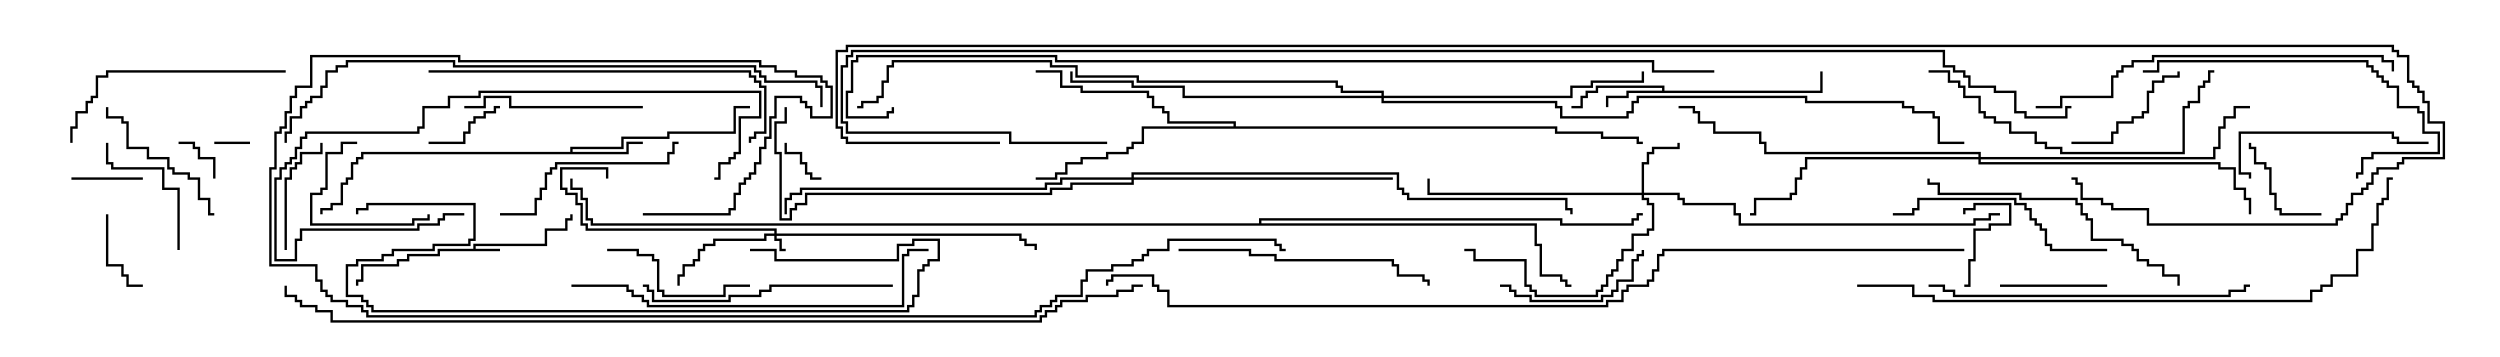 <svg version="1.1" width="105" height="15" xmlns="http://www.w3.org/2000/svg"><path d="M19.879,10.45L19.879,10.236L22.879,10.236L22.879,9.593L23.736,9.593L23.736,9.164L23.95,9.164L23.95,9L24.05,9L24.05,9.264L23.836,9.264L23.836,9.693L22.979,9.693L22.979,10.336L19.979,10.336L19.979,10.45L21,10.45L21,10.55L18.479,10.55L18.479,10.764L17.193,10.764L17.193,10.979L16.764,10.979L16.764,11.193L15.264,11.193L15.264,11.836L15.05,11.836L15.05,12L14.95,12L14.95,11.736L15.164,11.736L15.164,11.093L16.664,11.093L16.664,10.879L17.093,10.879L17.093,10.664L18.379,10.664L18.379,10.45z" stroke="none"/><path d="M69.807,3.807L69.807,3.693L67.121,3.693L67.121,3.907L66.693,3.907L66.693,4.121L66.479,4.121L66.479,4.55L66,4.55L66,4.45L66.379,4.45L66.379,4.021L66.593,4.021L66.593,3.807L67.021,3.807L67.021,3.593L69.907,3.593L69.907,3.807L76.45,3.807L76.45,3L76.55,3L76.55,3.907L68.407,3.907L68.407,4.121L67.55,4.121L67.55,4.5L67.45,4.5L67.45,4.021L68.307,4.021L68.307,3.807z" stroke="none"/><path d="M23.95,6.379L23.95,6.164L26.093,6.164L26.093,5.736L28.021,5.736L28.021,5.521L30.807,5.521L30.807,4.45L31.5,4.45L31.5,4.55L30.907,4.55L30.907,5.621L28.121,5.621L28.121,5.836L26.193,5.836L26.193,6.264L24.05,6.264L24.05,6.379L26.307,6.379L26.307,5.95L27,5.95L27,6.05L26.407,6.05L26.407,6.479L15.264,6.479L15.264,6.693L15.05,6.693L15.05,6.907L14.836,6.907L14.836,7.55L14.621,7.55L14.621,7.764L14.407,7.764L14.407,8.621L13.979,8.621L13.979,8.836L13.55,8.836L13.55,9L13.45,9L13.45,8.736L13.879,8.736L13.879,8.521L14.307,8.521L14.307,7.664L14.521,7.664L14.521,7.45L14.736,7.45L14.736,6.807L14.95,6.807L14.95,6.593L15.164,6.593L15.164,6.379z" stroke="none"/><path d="M51.807,5.307L51.807,5.193L49.021,5.193L49.021,4.764L48.807,4.764L48.807,4.55L48.379,4.55L48.379,4.121L48.164,4.121L48.164,3.907L45.379,3.907L45.379,3.693L44.521,3.693L44.521,3.05L43.5,3.05L43.5,2.95L44.621,2.95L44.621,3.593L45.479,3.593L45.479,3.807L48.264,3.807L48.264,4.021L48.479,4.021L48.479,4.45L48.907,4.45L48.907,4.664L49.121,4.664L49.121,5.093L51.907,5.093L51.907,5.307L65.407,5.307L65.407,5.521L67.336,5.521L67.336,5.736L68.836,5.736L68.836,5.95L69,5.95L69,6.05L68.736,6.05L68.736,5.836L67.236,5.836L67.236,5.621L65.307,5.621L65.307,5.407L48.05,5.407L48.05,6.05L47.621,6.05L47.621,6.264L47.407,6.264L47.407,6.479L46.55,6.479L46.55,6.693L45.479,6.693L45.479,6.907L44.836,6.907L44.836,7.336L44.407,7.336L44.407,7.55L43.5,7.55L43.5,7.45L44.307,7.45L44.307,7.236L44.736,7.236L44.736,6.807L45.379,6.807L45.379,6.593L46.45,6.593L46.45,6.379L47.307,6.379L47.307,6.164L47.521,6.164L47.521,5.95L47.95,5.95L47.95,5.307z" stroke="none"/><path d="M52.879,9.379L52.879,9.164L65.621,9.164L65.621,9.379L68.521,9.379L68.521,9.164L68.736,9.164L68.736,8.95L69,8.95L69,9.05L68.836,9.05L68.836,9.264L68.621,9.264L68.621,9.479L65.521,9.479L65.521,9.264L52.979,9.264L52.979,9.379L64.55,9.379L64.55,10.236L64.764,10.236L64.764,11.521L65.621,11.521L65.621,11.736L65.836,11.736L65.836,11.95L66,11.95L66,12.05L65.736,12.05L65.736,11.836L65.521,11.836L65.521,11.621L64.664,11.621L64.664,10.336L64.45,10.336L64.45,9.479L24.807,9.479L24.807,9.264L24.593,9.264L24.593,8.407L24.379,8.407L24.379,7.979L23.95,7.979L23.95,7.5L24.05,7.5L24.05,7.879L24.479,7.879L24.479,8.307L24.693,8.307L24.693,9.164L24.907,9.164L24.907,9.379z" stroke="none"/><path d="M32.521,9.807L32.521,9.693L24.593,9.693L24.593,9.479L24.379,9.479L24.379,8.621L24.164,8.621L24.164,8.193L23.736,8.193L23.736,7.979L23.521,7.979L23.521,7.021L25.55,7.021L25.55,7.5L25.45,7.5L25.45,7.121L23.621,7.121L23.621,7.879L23.836,7.879L23.836,8.093L24.264,8.093L24.264,8.521L24.479,8.521L24.479,9.379L24.693,9.379L24.693,9.593L32.621,9.593L32.621,9.807L42.907,9.807L42.907,10.021L43.121,10.021L43.121,10.236L43.55,10.236L43.55,10.5L43.45,10.5L43.45,10.336L43.021,10.336L43.021,10.121L42.807,10.121L42.807,9.907L32.621,9.907L32.621,10.021L32.836,10.021L32.836,10.45L33,10.45L33,10.55L32.736,10.55L32.736,10.121L32.521,10.121L32.521,9.907L32.193,9.907L32.193,10.121L30.05,10.121L30.05,10.336L29.621,10.336L29.621,10.55L29.407,10.55L29.407,10.979L29.193,10.979L29.193,11.193L28.764,11.193L28.764,11.621L28.55,11.621L28.55,12L28.45,12L28.45,11.521L28.664,11.521L28.664,11.093L29.093,11.093L29.093,10.879L29.307,10.879L29.307,10.45L29.521,10.45L29.521,10.236L29.95,10.236L29.95,10.021L32.093,10.021L32.093,9.807z" stroke="none"/><path d="M68.95,8.093L68.95,6.807L69.164,6.807L69.164,6.379L69.379,6.379L69.379,6.164L70.45,6.164L70.45,6L70.55,6L70.55,6.264L69.479,6.264L69.479,6.479L69.264,6.479L69.264,6.907L69.05,6.907L69.05,8.093L70.55,8.093L70.55,8.307L70.764,8.307L70.764,8.521L72.907,8.521L72.907,8.95L73.121,8.95L73.121,9.379L82.879,9.379L82.879,9.164L83.521,9.164L83.521,8.95L84,8.95L84,9.05L83.621,9.05L83.621,9.264L82.979,9.264L82.979,9.479L73.021,9.479L73.021,9.05L72.807,9.05L72.807,8.621L70.664,8.621L70.664,8.407L70.45,8.407L70.45,8.193L69.05,8.193L69.05,8.307L69.264,8.307L69.264,8.521L69.479,8.521L69.479,9.693L69.264,9.693L69.264,9.907L68.621,9.907L68.621,10.55L68.193,10.55L68.193,10.979L67.979,10.979L67.979,11.407L67.764,11.407L67.764,11.621L67.55,11.621L67.55,12.05L67.336,12.05L67.336,12.264L67.121,12.264L67.121,12.479L64.45,12.479L64.45,12.264L64.236,12.264L64.236,12.05L64.021,12.05L64.021,10.979L61.879,10.979L61.879,10.55L61.5,10.55L61.5,10.45L61.979,10.45L61.979,10.879L64.121,10.879L64.121,11.95L64.336,11.95L64.336,12.164L64.55,12.164L64.55,12.379L67.021,12.379L67.021,12.164L67.236,12.164L67.236,11.95L67.45,11.95L67.45,11.521L67.664,11.521L67.664,11.307L67.879,11.307L67.879,10.879L68.093,10.879L68.093,10.45L68.521,10.45L68.521,9.807L69.164,9.807L69.164,9.593L69.379,9.593L69.379,8.621L69.164,8.621L69.164,8.407L68.95,8.407L68.95,8.193L59.95,8.193L59.95,7.5L60.05,7.5L60.05,8.093z" stroke="none"/><path d="M83.093,6.593L83.093,6.479L74.093,6.479L74.093,6.05L73.879,6.05L73.879,5.621L71.95,5.621L71.95,5.193L71.307,5.193L71.307,4.764L71.093,4.764L71.093,4.55L70.5,4.55L70.5,4.45L71.193,4.45L71.193,4.664L71.407,4.664L71.407,5.093L72.05,5.093L72.05,5.521L73.979,5.521L73.979,5.95L74.193,5.95L74.193,6.379L83.193,6.379L83.193,6.593L92.95,6.593L92.95,6.164L93.164,6.164L93.164,5.307L93.379,5.307L93.379,4.879L93.807,4.879L93.807,4.45L94.5,4.45L94.5,4.55L93.907,4.55L93.907,4.979L93.479,4.979L93.479,5.407L93.264,5.407L93.264,6.264L93.05,6.264L93.05,6.693L83.193,6.693L83.193,6.807L93.264,6.807L93.264,7.021L93.907,7.021L93.907,7.879L94.336,7.879L94.336,8.307L94.55,8.307L94.55,9L94.45,9L94.45,8.407L94.236,8.407L94.236,7.979L93.807,7.979L93.807,7.121L93.164,7.121L93.164,6.907L83.093,6.907L83.093,6.693L75.907,6.693L75.907,7.121L75.693,7.121L75.693,7.55L75.479,7.55L75.479,8.193L75.264,8.193L75.264,8.407L73.764,8.407L73.764,9.05L73.5,9.05L73.5,8.95L73.664,8.95L73.664,8.307L75.164,8.307L75.164,8.093L75.379,8.093L75.379,7.45L75.593,7.45L75.593,7.021L75.807,7.021L75.807,6.593z" stroke="none"/><path d="M47.521,7.45L47.521,7.236L58.764,7.236L58.764,7.879L58.979,7.879L58.979,8.093L59.193,8.093L59.193,8.307L65.836,8.307L65.836,8.736L66.05,8.736L66.05,9L65.95,9L65.95,8.836L65.736,8.836L65.736,8.407L59.093,8.407L59.093,8.193L58.879,8.193L58.879,7.979L58.664,7.979L58.664,7.336L47.621,7.336L47.621,7.45L58.5,7.45L58.5,7.55L47.621,7.55L47.621,7.764L45.05,7.764L45.05,7.979L44.193,7.979L44.193,8.193L33.907,8.193L33.907,8.621L33.479,8.621L33.479,8.836L33.264,8.836L33.264,9.264L32.736,9.264L32.736,6.479L32.521,6.479L32.521,5.093L32.95,5.093L32.95,4.5L33.05,4.5L33.05,5.193L32.621,5.193L32.621,6.379L32.836,6.379L32.836,9.164L33.164,9.164L33.164,8.736L33.379,8.736L33.379,8.521L33.807,8.521L33.807,8.093L44.093,8.093L44.093,7.879L44.95,7.879L44.95,7.664L47.521,7.664L47.521,7.55L44.621,7.55L44.621,7.764L43.979,7.764L43.979,7.979L33.693,7.979L33.693,8.193L33.264,8.193L33.264,8.407L33.05,8.407L33.05,9L32.95,9L32.95,8.307L33.164,8.307L33.164,8.093L33.593,8.093L33.593,7.879L43.879,7.879L43.879,7.664L44.521,7.664L44.521,7.45z" stroke="none"/><path d="M58.021,4.021L58.021,3.907L56.307,3.907L56.307,3.693L56.093,3.693L56.093,3.479L47.736,3.479L47.736,3.264L45.164,3.264L45.164,2.836L44.093,2.836L44.093,2.621L37.55,2.621L37.55,2.836L37.336,2.836L37.336,3.479L37.121,3.479L37.121,4.121L36.907,4.121L36.907,4.336L36.264,4.336L36.264,4.55L36,4.55L36,4.45L36.164,4.45L36.164,4.236L36.807,4.236L36.807,4.021L37.021,4.021L37.021,3.379L37.236,3.379L37.236,2.736L37.45,2.736L37.45,2.521L44.193,2.521L44.193,2.736L45.264,2.736L45.264,3.164L47.836,3.164L47.836,3.379L56.193,3.379L56.193,3.593L56.407,3.593L56.407,3.807L58.121,3.807L58.121,4.021L65.95,4.021L65.95,3.593L66.807,3.593L66.807,3.379L68.95,3.379L68.95,3L69.05,3L69.05,3.479L66.907,3.479L66.907,3.693L66.05,3.693L66.05,4.121L58.121,4.121L58.121,4.236L65.407,4.236L65.407,4.45L65.621,4.45L65.621,4.879L68.307,4.879L68.307,4.664L68.521,4.664L68.521,4.236L68.736,4.236L68.736,4.021L75.907,4.021L75.907,4.236L79.979,4.236L79.979,4.45L80.407,4.45L80.407,4.664L81.264,4.664L81.264,4.879L81.479,4.879L81.479,5.95L82.5,5.95L82.5,6.05L81.379,6.05L81.379,4.979L81.164,4.979L81.164,4.764L80.307,4.764L80.307,4.55L79.879,4.55L79.879,4.336L75.807,4.336L75.807,4.121L68.836,4.121L68.836,4.336L68.621,4.336L68.621,4.764L68.407,4.764L68.407,4.979L65.521,4.979L65.521,4.55L65.307,4.55L65.307,4.336L58.021,4.336L58.021,4.121L49.664,4.121L49.664,3.693L47.521,3.693L47.521,3.479L44.95,3.479L44.95,3L45.05,3L45.05,3.379L47.621,3.379L47.621,3.593L49.764,3.593L49.764,4.021z" stroke="none"/><path d="M9,6.05L9,5.95L10.5,5.95L10.5,6.05z" stroke="none"/><path d="M9.05,7.5L8.95,7.5L8.95,6.693L8.307,6.693L8.307,6.264L8.093,6.264L8.093,6.05L7.5,6.05L7.5,5.95L8.193,5.95L8.193,6.164L8.407,6.164L8.407,6.593L9.05,6.593z" stroke="none"/><path d="M32.95,6L33.05,6L33.05,6.379L33.693,6.379L33.693,6.807L33.907,6.807L33.907,7.236L34.121,7.236L34.121,7.45L34.5,7.45L34.5,7.55L34.021,7.55L34.021,7.336L33.807,7.336L33.807,6.907L33.593,6.907L33.593,6.479L32.95,6.479z" stroke="none"/><path d="M82.5,12.05L82.5,11.95L82.664,11.95L82.664,10.879L82.879,10.879L82.879,9.593L83.521,9.593L83.521,9.379L84.379,9.379L84.379,8.621L82.979,8.621L82.979,8.836L82.55,8.836L82.55,9L82.45,9L82.45,8.736L82.879,8.736L82.879,8.521L84.479,8.521L84.479,9.479L83.621,9.479L83.621,9.693L82.979,9.693L82.979,10.979L82.764,10.979L82.764,12.05z" stroke="none"/><path d="M6,7.45L6,7.55L3,7.55L3,7.45z" stroke="none"/><path d="M18,6.05L18,5.95L19.45,5.95L19.45,5.521L19.664,5.521L19.664,5.093L19.879,5.093L19.879,4.879L20.307,4.879L20.307,4.664L20.736,4.664L20.736,4.45L21,4.45L21,4.55L20.836,4.55L20.836,4.764L20.407,4.764L20.407,4.979L19.979,4.979L19.979,5.193L19.764,5.193L19.764,5.621L19.55,5.621L19.55,6.05z" stroke="none"/><path d="M4.45,9L4.55,9L4.55,11.093L5.193,11.093L5.193,11.521L5.407,11.521L5.407,11.95L6,11.95L6,12.05L5.307,12.05L5.307,11.621L5.093,11.621L5.093,11.193L4.45,11.193z" stroke="none"/><path d="M97.5,8.95L97.5,9.05L95.736,9.05L95.736,8.836L95.521,8.836L95.521,8.193L95.307,8.193L95.307,7.121L95.093,7.121L95.093,6.907L94.664,6.907L94.664,6.264L94.45,6.264L94.45,6L94.55,6L94.55,6.164L94.764,6.164L94.764,6.807L95.193,6.807L95.193,7.021L95.407,7.021L95.407,8.093L95.621,8.093L95.621,8.736L95.836,8.736L95.836,8.95z" stroke="none"/><path d="M15,5.95L15,6.05L14.407,6.05L14.407,6.479L13.764,6.479L13.764,7.979L13.55,7.979L13.55,8.193L13.121,8.193L13.121,9.379L17.307,9.379L17.307,9.164L17.95,9.164L17.95,9L18.05,9L18.05,9.264L17.407,9.264L17.407,9.479L13.021,9.479L13.021,8.093L13.45,8.093L13.45,7.879L13.664,7.879L13.664,6.379L14.307,6.379L14.307,5.95z" stroke="none"/><path d="M84,12.05L84,11.95L88.5,11.95L88.5,12.05z" stroke="none"/><path d="M12.05,10.5L11.95,10.5L11.95,7.45L12.164,7.45L12.164,7.021L12.379,7.021L12.379,6.807L12.593,6.807L12.593,6.379L13.45,6.379L13.45,6L13.55,6L13.55,6.479L12.693,6.479L12.693,6.907L12.479,6.907L12.479,7.121L12.264,7.121L12.264,7.55L12.05,7.55z" stroke="none"/><path d="M87,6.05L87,5.95L88.664,5.95L88.664,5.521L88.879,5.521L88.879,5.093L89.521,5.093L89.521,4.879L89.95,4.879L89.95,4.664L90.164,4.664L90.164,3.807L90.379,3.807L90.379,3.379L90.807,3.379L90.807,3.164L91.45,3.164L91.45,3L91.55,3L91.55,3.264L90.907,3.264L90.907,3.479L90.479,3.479L90.479,3.907L90.264,3.907L90.264,4.764L90.05,4.764L90.05,4.979L89.621,4.979L89.621,5.193L88.979,5.193L88.979,5.621L88.764,5.621L88.764,6.05z" stroke="none"/><path d="M7.55,10.5L7.45,10.5L7.45,7.979L6.807,7.979L6.807,7.121L4.664,7.121L4.664,6.907L4.45,6.907L4.45,6L4.55,6L4.55,6.807L4.764,6.807L4.764,7.021L6.907,7.021L6.907,7.879L7.55,7.879z" stroke="none"/><path d="M63,12.05L63,11.95L63.479,11.95L63.479,12.164L63.693,12.164L63.693,12.379L64.336,12.379L64.336,12.593L67.236,12.593L67.236,12.379L67.664,12.379L67.664,12.164L67.879,12.164L67.879,11.736L68.521,11.736L68.521,10.879L68.736,10.879L68.736,10.664L68.95,10.664L68.95,10.5L69.05,10.5L69.05,10.764L68.836,10.764L68.836,10.979L68.621,10.979L68.621,11.836L67.979,11.836L67.979,12.264L67.764,12.264L67.764,12.479L67.336,12.479L67.336,12.693L64.236,12.693L64.236,12.479L63.593,12.479L63.593,12.264L63.379,12.264L63.379,12.05z" stroke="none"/><path d="M25.5,10.55L25.5,10.45L26.836,10.45L26.836,10.664L27.479,10.664L27.479,10.879L27.693,10.879L27.693,12.164L27.907,12.164L27.907,12.379L30.379,12.379L30.379,11.95L31.5,11.95L31.5,12.05L30.479,12.05L30.479,12.479L27.807,12.479L27.807,12.264L27.593,12.264L27.593,10.979L27.379,10.979L27.379,10.764L26.736,10.764L26.736,10.55z" stroke="none"/><path d="M4.45,4.5L4.55,4.5L4.55,4.879L5.193,4.879L5.193,5.093L5.407,5.093L5.407,6.164L6.264,6.164L6.264,6.593L7.121,6.593L7.121,7.021L7.336,7.021L7.336,7.236L7.979,7.236L7.979,7.45L8.407,7.45L8.407,8.307L8.836,8.307L8.836,8.95L9,8.95L9,9.05L8.736,9.05L8.736,8.407L8.307,8.407L8.307,7.55L7.879,7.55L7.879,7.336L7.236,7.336L7.236,7.121L7.021,7.121L7.021,6.693L6.164,6.693L6.164,6.264L5.307,6.264L5.307,5.193L5.093,5.193L5.093,4.979L4.45,4.979z" stroke="none"/><path d="M27,4.45L27,4.55L21.379,4.55L21.379,4.121L20.407,4.121L20.407,4.55L19.5,4.55L19.5,4.45L20.307,4.45L20.307,4.021L21.479,4.021L21.479,4.45z" stroke="none"/><path d="M94.55,7.5L94.45,7.5L94.45,7.336L94.021,7.336L94.021,5.521L100.55,5.521L100.55,5.736L100.764,5.736L100.764,5.95L102,5.95L102,6.05L100.664,6.05L100.664,5.836L100.45,5.836L100.45,5.621L94.121,5.621L94.121,7.236L94.55,7.236z" stroke="none"/><path d="M21,9.05L21,8.95L22.45,8.95L22.45,8.307L22.664,8.307L22.664,7.879L22.879,7.879L22.879,7.236L23.093,7.236L23.093,7.021L23.307,7.021L23.307,6.807L28.021,6.807L28.021,6.379L28.236,6.379L28.236,5.95L28.5,5.95L28.5,6.05L28.336,6.05L28.336,6.479L28.121,6.479L28.121,6.907L23.407,6.907L23.407,7.121L23.193,7.121L23.193,7.336L22.979,7.336L22.979,7.979L22.764,7.979L22.764,8.407L22.55,8.407L22.55,9.05z" stroke="none"/><path d="M88.5,10.45L88.5,10.55L86.093,10.55L86.093,10.336L85.879,10.336L85.879,9.693L85.664,9.693L85.664,9.479L85.45,9.479L85.45,9.264L85.236,9.264L85.236,8.836L85.021,8.836L85.021,8.621L84.593,8.621L84.593,8.407L80.621,8.407L80.621,8.836L80.407,8.836L80.407,9.05L79.5,9.05L79.5,8.95L80.307,8.95L80.307,8.736L80.521,8.736L80.521,8.307L84.693,8.307L84.693,8.521L85.121,8.521L85.121,8.736L85.336,8.736L85.336,9.164L85.55,9.164L85.55,9.379L85.764,9.379L85.764,9.593L85.979,9.593L85.979,10.236L86.193,10.236L86.193,10.45z" stroke="none"/><path d="M12,2.95L12,3.05L4.55,3.05L4.55,3.264L4.121,3.264L4.121,4.121L3.907,4.121L3.907,4.336L3.693,4.336L3.693,4.764L3.264,4.764L3.264,5.407L3.05,5.407L3.05,6L2.95,6L2.95,5.307L3.164,5.307L3.164,4.664L3.593,4.664L3.593,4.236L3.807,4.236L3.807,4.021L4.021,4.021L4.021,3.164L4.45,3.164L4.45,2.95z" stroke="none"/><path d="M90,3.05L90,2.95L90.593,2.95L90.593,2.521L99.479,2.521L99.479,2.736L99.693,2.736L99.693,2.95L99.907,2.95L99.907,3.164L100.121,3.164L100.121,3.379L100.336,3.379L100.336,3.593L100.764,3.593L100.764,4.45L101.621,4.45L101.621,4.664L101.836,4.664L101.836,5.521L102.479,5.521L102.479,6.479L99.693,6.479L99.693,6.693L99.264,6.693L99.264,7.336L99.05,7.336L99.05,7.5L98.95,7.5L98.95,7.236L99.164,7.236L99.164,6.593L99.593,6.593L99.593,6.379L102.379,6.379L102.379,5.621L101.736,5.621L101.736,4.764L101.521,4.764L101.521,4.55L100.664,4.55L100.664,3.693L100.236,3.693L100.236,3.479L100.021,3.479L100.021,3.264L99.807,3.264L99.807,3.05L99.593,3.05L99.593,2.836L99.379,2.836L99.379,2.621L90.693,2.621L90.693,3.05z" stroke="none"/><path d="M37.5,11.95L37.5,12.05L32.407,12.05L32.407,12.264L31.979,12.264L31.979,12.479L30.693,12.479L30.693,12.693L27.379,12.693L27.379,12.264L27.164,12.264L27.164,12.05L27,12.05L27,11.95L27.264,11.95L27.264,12.164L27.479,12.164L27.479,12.593L30.593,12.593L30.593,12.379L31.879,12.379L31.879,12.164L32.307,12.164L32.307,11.95z" stroke="none"/><path d="M19.5,8.95L19.5,9.05L18.693,9.05L18.693,9.264L18.479,9.264L18.479,9.479L17.621,9.479L17.621,9.693L12.693,9.693L12.693,10.121L12.479,10.121L12.479,10.979L11.521,10.979L11.521,7.45L11.736,7.45L11.736,7.021L11.95,7.021L11.95,6.807L12.164,6.807L12.164,6.593L12.379,6.593L12.379,6.164L12.593,6.164L12.593,5.736L12.807,5.736L12.807,5.521L17.521,5.521L17.521,5.307L17.736,5.307L17.736,4.45L18.807,4.45L18.807,4.021L20.093,4.021L20.093,3.807L31.979,3.807L31.979,4.979L31.121,4.979L31.121,6.479L30.907,6.479L30.907,6.693L30.693,6.693L30.693,6.907L30.264,6.907L30.264,7.55L30,7.55L30,7.45L30.164,7.45L30.164,6.807L30.593,6.807L30.593,6.593L30.807,6.593L30.807,6.379L31.021,6.379L31.021,4.879L31.879,4.879L31.879,3.907L20.193,3.907L20.193,4.121L18.907,4.121L18.907,4.55L17.836,4.55L17.836,5.407L17.621,5.407L17.621,5.621L12.907,5.621L12.907,5.836L12.693,5.836L12.693,6.264L12.479,6.264L12.479,6.693L12.264,6.693L12.264,6.907L12.05,6.907L12.05,7.121L11.836,7.121L11.836,7.55L11.621,7.55L11.621,10.879L12.379,10.879L12.379,10.021L12.593,10.021L12.593,9.593L17.521,9.593L17.521,9.379L18.379,9.379L18.379,9.164L18.593,9.164L18.593,8.95z" stroke="none"/><path d="M49.5,10.55L49.5,10.45L52.55,10.45L52.55,10.664L53.621,10.664L53.621,10.879L58.55,10.879L58.55,11.093L58.764,11.093L58.764,11.521L59.836,11.521L59.836,11.736L60.05,11.736L60.05,12L59.95,12L59.95,11.836L59.736,11.836L59.736,11.621L58.664,11.621L58.664,11.193L58.45,11.193L58.45,10.979L53.521,10.979L53.521,10.764L52.45,10.764L52.45,10.55z" stroke="none"/><path d="M91.55,12L91.45,12L91.45,11.621L90.807,11.621L90.807,11.193L90.164,11.193L90.164,10.979L89.736,10.979L89.736,10.55L89.521,10.55L89.521,10.336L89.093,10.336L89.093,10.121L87.807,10.121L87.807,9.264L87.593,9.264L87.593,9.05L87.379,9.05L87.379,8.621L87.164,8.621L87.164,8.407L84.807,8.407L84.807,8.193L81.379,8.193L81.379,7.764L80.95,7.764L80.95,7.5L81.05,7.5L81.05,7.664L81.479,7.664L81.479,8.093L84.907,8.093L84.907,8.307L87.264,8.307L87.264,8.521L87.479,8.521L87.479,8.95L87.693,8.95L87.693,9.164L87.907,9.164L87.907,10.021L89.193,10.021L89.193,10.236L89.621,10.236L89.621,10.45L89.836,10.45L89.836,10.879L90.264,10.879L90.264,11.093L90.907,11.093L90.907,11.521L91.55,11.521z" stroke="none"/><path d="M81,3.05L81,2.95L81.907,2.95L81.907,3.379L82.336,3.379L82.336,3.593L82.55,3.593L82.55,4.021L83.193,4.021L83.193,4.664L83.407,4.664L83.407,4.879L83.836,4.879L83.836,5.093L84.479,5.093L84.479,5.521L85.55,5.521L85.55,5.95L85.979,5.95L85.979,6.164L86.621,6.164L86.621,6.379L91.664,6.379L91.664,4.45L91.879,4.45L91.879,4.236L92.307,4.236L92.307,3.593L92.521,3.593L92.521,3.379L92.736,3.379L92.736,2.95L93,2.95L93,3.05L92.836,3.05L92.836,3.479L92.621,3.479L92.621,3.693L92.407,3.693L92.407,4.336L91.979,4.336L91.979,4.55L91.764,4.55L91.764,6.479L86.521,6.479L86.521,6.264L85.879,6.264L85.879,6.05L85.45,6.05L85.45,5.621L84.379,5.621L84.379,5.193L83.736,5.193L83.736,4.979L83.307,4.979L83.307,4.764L83.093,4.764L83.093,4.121L82.45,4.121L82.45,3.693L82.236,3.693L82.236,3.479L81.807,3.479L81.807,3.05z" stroke="none"/><path d="M81,12.05L81,11.95L81.693,11.95L81.693,12.164L82.121,12.164L82.121,12.379L93.593,12.379L93.593,12.164L94.236,12.164L94.236,11.95L94.5,11.95L94.5,12.05L94.336,12.05L94.336,12.264L93.693,12.264L93.693,12.479L82.021,12.479L82.021,12.264L81.593,12.264L81.593,12.05z" stroke="none"/><path d="M18,3.05L18,2.95L31.55,2.95L31.55,3.164L31.764,3.164L31.764,3.379L31.979,3.379L31.979,3.593L32.193,3.593L32.193,5.621L31.764,5.621L31.764,5.836L31.55,5.836L31.55,6L31.45,6L31.45,5.736L31.664,5.736L31.664,5.521L32.093,5.521L32.093,3.693L31.879,3.693L31.879,3.479L31.664,3.479L31.664,3.264L31.45,3.264L31.45,3.05z" stroke="none"/><path d="M85.5,4.55L85.5,4.45L86.521,4.45L86.521,4.021L88.664,4.021L88.664,3.164L88.879,3.164L88.879,2.95L89.093,2.95L89.093,2.736L89.521,2.736L89.521,2.521L90.379,2.521L90.379,2.307L100.121,2.307L100.121,2.521L100.55,2.521L100.55,3L100.45,3L100.45,2.621L100.021,2.621L100.021,2.407L90.479,2.407L90.479,2.621L89.621,2.621L89.621,2.836L89.193,2.836L89.193,3.05L88.979,3.05L88.979,3.264L88.764,3.264L88.764,4.121L86.621,4.121L86.621,4.55z" stroke="none"/><path d="M24,12.05L24,11.95L26.407,11.95L26.407,12.164L26.621,12.164L26.621,12.379L27.05,12.379L27.05,12.593L27.264,12.593L27.264,12.807L37.879,12.807L37.879,10.664L38.093,10.664L38.093,10.45L39,10.45L39,10.55L38.193,10.55L38.193,10.764L37.979,10.764L37.979,12.907L27.164,12.907L27.164,12.693L26.95,12.693L26.95,12.479L26.521,12.479L26.521,12.264L26.307,12.264L26.307,12.05z" stroke="none"/><path d="M31.5,10.55L31.5,10.45L32.621,10.45L32.621,10.879L37.664,10.879L37.664,10.236L38.307,10.236L38.307,10.021L39.479,10.021L39.479,10.979L39.05,10.979L39.05,11.193L38.836,11.193L38.836,11.407L38.621,11.407L38.621,12.479L38.407,12.479L38.407,12.907L38.193,12.907L38.193,13.121L15.593,13.121L15.593,12.907L15.379,12.907L15.379,12.693L15.164,12.693L15.164,12.479L14.521,12.479L14.521,11.093L14.95,11.093L14.95,10.879L16.021,10.879L16.021,10.664L16.45,10.664L16.45,10.45L18.164,10.45L18.164,10.236L19.664,10.236L19.664,10.021L19.879,10.021L19.879,8.621L15.479,8.621L15.479,8.836L15.05,8.836L15.05,9L14.95,9L14.95,8.736L15.379,8.736L15.379,8.521L19.979,8.521L19.979,10.121L19.764,10.121L19.764,10.336L18.264,10.336L18.264,10.55L16.55,10.55L16.55,10.764L16.121,10.764L16.121,10.979L15.05,10.979L15.05,11.193L14.621,11.193L14.621,12.379L15.264,12.379L15.264,12.593L15.479,12.593L15.479,12.807L15.693,12.807L15.693,13.021L38.093,13.021L38.093,12.807L38.307,12.807L38.307,12.379L38.521,12.379L38.521,11.307L38.736,11.307L38.736,11.093L38.95,11.093L38.95,10.879L39.379,10.879L39.379,10.121L38.407,10.121L38.407,10.336L37.764,10.336L37.764,10.979L32.521,10.979L32.521,10.55z" stroke="none"/><path d="M34.55,4.5L34.45,4.5L34.45,3.693L34.236,3.693L34.236,3.479L32.093,3.479L32.093,3.264L31.879,3.264L31.879,3.05L31.664,3.05L31.664,2.836L19.021,2.836L19.021,2.621L14.621,2.621L14.621,2.836L14.193,2.836L14.193,3.05L13.764,3.05L13.764,3.693L13.55,3.693L13.55,4.121L13.121,4.121L13.121,4.336L12.907,4.336L12.907,4.55L12.693,4.55L12.693,4.979L12.264,4.979L12.264,5.621L12.05,5.621L12.05,6L11.95,6L11.95,5.521L12.164,5.521L12.164,4.879L12.593,4.879L12.593,4.45L12.807,4.45L12.807,4.236L13.021,4.236L13.021,4.021L13.45,4.021L13.45,3.593L13.664,3.593L13.664,2.95L14.093,2.95L14.093,2.736L14.521,2.736L14.521,2.521L19.121,2.521L19.121,2.736L31.764,2.736L31.764,2.95L31.979,2.95L31.979,3.164L32.193,3.164L32.193,3.379L34.336,3.379L34.336,3.593L34.55,3.593z" stroke="none"/><path d="M78,12.05L78,11.95L80.407,11.95L80.407,12.379L81.264,12.379L81.264,12.593L97.021,12.593L97.021,12.164L97.45,12.164L97.45,11.95L97.879,11.95L97.879,11.521L98.95,11.521L98.95,10.45L99.593,10.45L99.593,9.379L99.807,9.379L99.807,8.521L100.021,8.521L100.021,8.307L100.236,8.307L100.236,7.45L100.5,7.45L100.5,7.55L100.336,7.55L100.336,8.407L100.121,8.407L100.121,8.621L99.907,8.621L99.907,9.479L99.693,9.479L99.693,10.55L99.05,10.55L99.05,11.621L97.979,11.621L97.979,12.05L97.55,12.05L97.55,12.264L97.121,12.264L97.121,12.693L81.164,12.693L81.164,12.479L80.307,12.479L80.307,12.05z" stroke="none"/><path d="M27,9.05L27,8.95L30.593,8.95L30.593,8.736L30.807,8.736L30.807,8.093L31.021,8.093L31.021,7.664L31.236,7.664L31.236,7.45L31.45,7.45L31.45,7.236L31.664,7.236L31.664,6.807L31.879,6.807L31.879,6.164L32.093,6.164L32.093,5.736L32.307,5.736L32.307,4.879L32.521,4.879L32.521,4.021L33.693,4.021L33.693,4.236L33.907,4.236L33.907,4.45L34.121,4.45L34.121,4.879L34.879,4.879L34.879,3.693L34.664,3.693L34.664,3.479L34.45,3.479L34.45,3.264L33.379,3.264L33.379,3.05L32.521,3.05L32.521,2.836L31.879,2.836L31.879,2.621L19.236,2.621L19.236,2.407L13.121,2.407L13.121,3.693L12.479,3.693L12.479,4.121L12.264,4.121L12.264,4.764L12.05,4.764L12.05,5.407L11.836,5.407L11.836,5.621L11.621,5.621L11.621,7.121L11.407,7.121L11.407,11.093L13.336,11.093L13.336,11.736L13.55,11.736L13.55,12.164L13.764,12.164L13.764,12.379L13.979,12.379L13.979,12.593L14.621,12.593L14.621,12.807L15.264,12.807L15.264,13.021L15.479,13.021L15.479,13.236L43.45,13.236L43.45,13.021L43.664,13.021L43.664,12.807L44.093,12.807L44.093,12.593L44.307,12.593L44.307,12.379L45.379,12.379L45.379,11.736L45.593,11.736L45.593,11.307L46.664,11.307L46.664,11.093L47.521,11.093L47.521,10.879L47.95,10.879L47.95,10.664L48.164,10.664L48.164,10.45L49.021,10.45L49.021,10.021L53.621,10.021L53.621,10.236L53.836,10.236L53.836,10.45L54,10.45L54,10.55L53.736,10.55L53.736,10.336L53.521,10.336L53.521,10.121L49.121,10.121L49.121,10.55L48.264,10.55L48.264,10.764L48.05,10.764L48.05,10.979L47.621,10.979L47.621,11.193L46.764,11.193L46.764,11.407L45.693,11.407L45.693,11.836L45.479,11.836L45.479,12.479L44.407,12.479L44.407,12.693L44.193,12.693L44.193,12.907L43.764,12.907L43.764,13.121L43.55,13.121L43.55,13.336L15.379,13.336L15.379,13.121L15.164,13.121L15.164,12.907L14.521,12.907L14.521,12.693L13.879,12.693L13.879,12.479L13.664,12.479L13.664,12.264L13.45,12.264L13.45,11.836L13.236,11.836L13.236,11.193L11.307,11.193L11.307,7.021L11.521,7.021L11.521,5.521L11.736,5.521L11.736,5.307L11.95,5.307L11.95,4.664L12.164,4.664L12.164,4.021L12.379,4.021L12.379,3.593L13.021,3.593L13.021,2.307L19.336,2.307L19.336,2.521L31.979,2.521L31.979,2.736L32.621,2.736L32.621,2.95L33.479,2.95L33.479,3.164L34.55,3.164L34.55,3.379L34.764,3.379L34.764,3.593L34.979,3.593L34.979,4.979L34.021,4.979L34.021,4.55L33.807,4.55L33.807,4.336L33.593,4.336L33.593,4.121L32.621,4.121L32.621,4.979L32.407,4.979L32.407,5.836L32.193,5.836L32.193,6.264L31.979,6.264L31.979,6.907L31.764,6.907L31.764,7.336L31.55,7.336L31.55,7.55L31.336,7.55L31.336,7.764L31.121,7.764L31.121,8.193L30.907,8.193L30.907,8.836L30.693,8.836L30.693,9.05z" stroke="none"/><path d="M72,2.95L72,3.05L69.379,3.05L69.379,2.621L44.307,2.621L44.307,2.407L36.05,2.407L36.05,2.621L35.836,2.621L35.836,3.907L35.621,3.907L35.621,4.879L37.236,4.879L37.236,4.664L37.45,4.664L37.45,4.5L37.55,4.5L37.55,4.764L37.336,4.764L37.336,4.979L35.521,4.979L35.521,3.807L35.736,3.807L35.736,2.521L35.95,2.521L35.95,2.307L44.407,2.307L44.407,2.521L69.479,2.521L69.479,2.95z" stroke="none"/><path d="M48,11.95L48,12.05L47.621,12.05L47.621,12.264L46.979,12.264L46.979,12.479L45.693,12.479L45.693,12.693L44.621,12.693L44.621,12.907L44.407,12.907L44.407,13.121L43.979,13.121L43.979,13.336L43.764,13.336L43.764,13.55L13.879,13.55L13.879,13.121L13.236,13.121L13.236,12.907L12.593,12.907L12.593,12.693L12.379,12.693L12.379,12.479L11.95,12.479L11.95,12L12.05,12L12.05,12.379L12.479,12.379L12.479,12.593L12.693,12.593L12.693,12.807L13.336,12.807L13.336,13.021L13.979,13.021L13.979,13.45L43.664,13.45L43.664,13.236L43.879,13.236L43.879,13.021L44.307,13.021L44.307,12.807L44.521,12.807L44.521,12.593L45.593,12.593L45.593,12.379L46.879,12.379L46.879,12.164L47.521,12.164L47.521,11.95z" stroke="none"/><path d="M82.5,10.45L82.5,10.55L69.907,10.55L69.907,10.764L69.693,10.764L69.693,11.407L69.479,11.407L69.479,11.836L69.264,11.836L69.264,12.05L68.407,12.05L68.407,12.264L68.193,12.264L68.193,12.693L67.55,12.693L67.55,12.907L49.021,12.907L49.021,12.264L48.593,12.264L48.593,12.05L48.379,12.05L48.379,11.621L46.764,11.621L46.764,11.836L46.55,11.836L46.55,12L46.45,12L46.45,11.736L46.664,11.736L46.664,11.521L48.479,11.521L48.479,11.95L48.693,11.95L48.693,12.164L49.121,12.164L49.121,12.807L67.45,12.807L67.45,12.593L68.093,12.593L68.093,12.164L68.307,12.164L68.307,11.95L69.164,11.95L69.164,11.736L69.379,11.736L69.379,11.307L69.593,11.307L69.593,10.664L69.807,10.664L69.807,10.45z" stroke="none"/><path d="M46.5,5.95L46.5,6.05L42.379,6.05L42.379,5.621L35.521,5.621L35.521,5.193L35.307,5.193L35.307,2.736L35.521,2.736L35.521,2.307L35.736,2.307L35.736,2.093L81.693,2.093L81.693,2.736L82.121,2.736L82.121,2.95L82.55,2.95L82.55,3.164L82.764,3.164L82.764,3.593L83.836,3.593L83.836,3.807L84.693,3.807L84.693,4.664L85.121,4.664L85.121,4.879L86.736,4.879L86.736,4.45L87,4.45L87,4.55L86.836,4.55L86.836,4.979L85.021,4.979L85.021,4.764L84.593,4.764L84.593,3.907L83.736,3.907L83.736,3.693L82.664,3.693L82.664,3.264L82.45,3.264L82.45,3.05L82.021,3.05L82.021,2.836L81.593,2.836L81.593,2.193L35.836,2.193L35.836,2.407L35.621,2.407L35.621,2.836L35.407,2.836L35.407,5.093L35.621,5.093L35.621,5.521L42.479,5.521L42.479,5.95z" stroke="none"/><path d="M42,5.95L42,6.05L35.521,6.05L35.521,5.836L35.307,5.836L35.307,5.407L35.093,5.407L35.093,2.093L35.521,2.093L35.521,1.879L100.55,1.879L100.55,2.093L100.764,2.093L100.764,2.307L101.193,2.307L101.193,3.379L101.407,3.379L101.407,3.593L101.621,3.593L101.621,3.807L101.836,3.807L101.836,4.236L102.05,4.236L102.05,5.093L102.693,5.093L102.693,6.693L100.979,6.693L100.979,6.907L100.764,6.907L100.764,7.121L99.907,7.121L99.907,7.336L99.693,7.336L99.693,7.764L99.479,7.764L99.479,7.979L99.264,7.979L99.264,8.193L98.836,8.193L98.836,8.621L98.621,8.621L98.621,9.05L98.407,9.05L98.407,9.264L98.193,9.264L98.193,9.479L90.164,9.479L90.164,8.836L88.664,8.836L88.664,8.621L88.236,8.621L88.236,8.407L87.379,8.407L87.379,7.764L87.164,7.764L87.164,7.55L87,7.55L87,7.45L87.264,7.45L87.264,7.664L87.479,7.664L87.479,8.307L88.336,8.307L88.336,8.521L88.764,8.521L88.764,8.736L90.264,8.736L90.264,9.379L98.093,9.379L98.093,9.164L98.307,9.164L98.307,8.95L98.521,8.95L98.521,8.521L98.736,8.521L98.736,8.093L99.164,8.093L99.164,7.879L99.379,7.879L99.379,7.664L99.593,7.664L99.593,7.236L99.807,7.236L99.807,7.021L100.664,7.021L100.664,6.807L100.879,6.807L100.879,6.593L102.593,6.593L102.593,5.193L101.95,5.193L101.95,4.336L101.736,4.336L101.736,3.907L101.521,3.907L101.521,3.693L101.307,3.693L101.307,3.479L101.093,3.479L101.093,2.407L100.664,2.407L100.664,2.193L100.45,2.193L100.45,1.979L35.621,1.979L35.621,2.193L35.193,2.193L35.193,5.307L35.407,5.307L35.407,5.736L35.621,5.736L35.621,5.95z" stroke="none"/></svg>